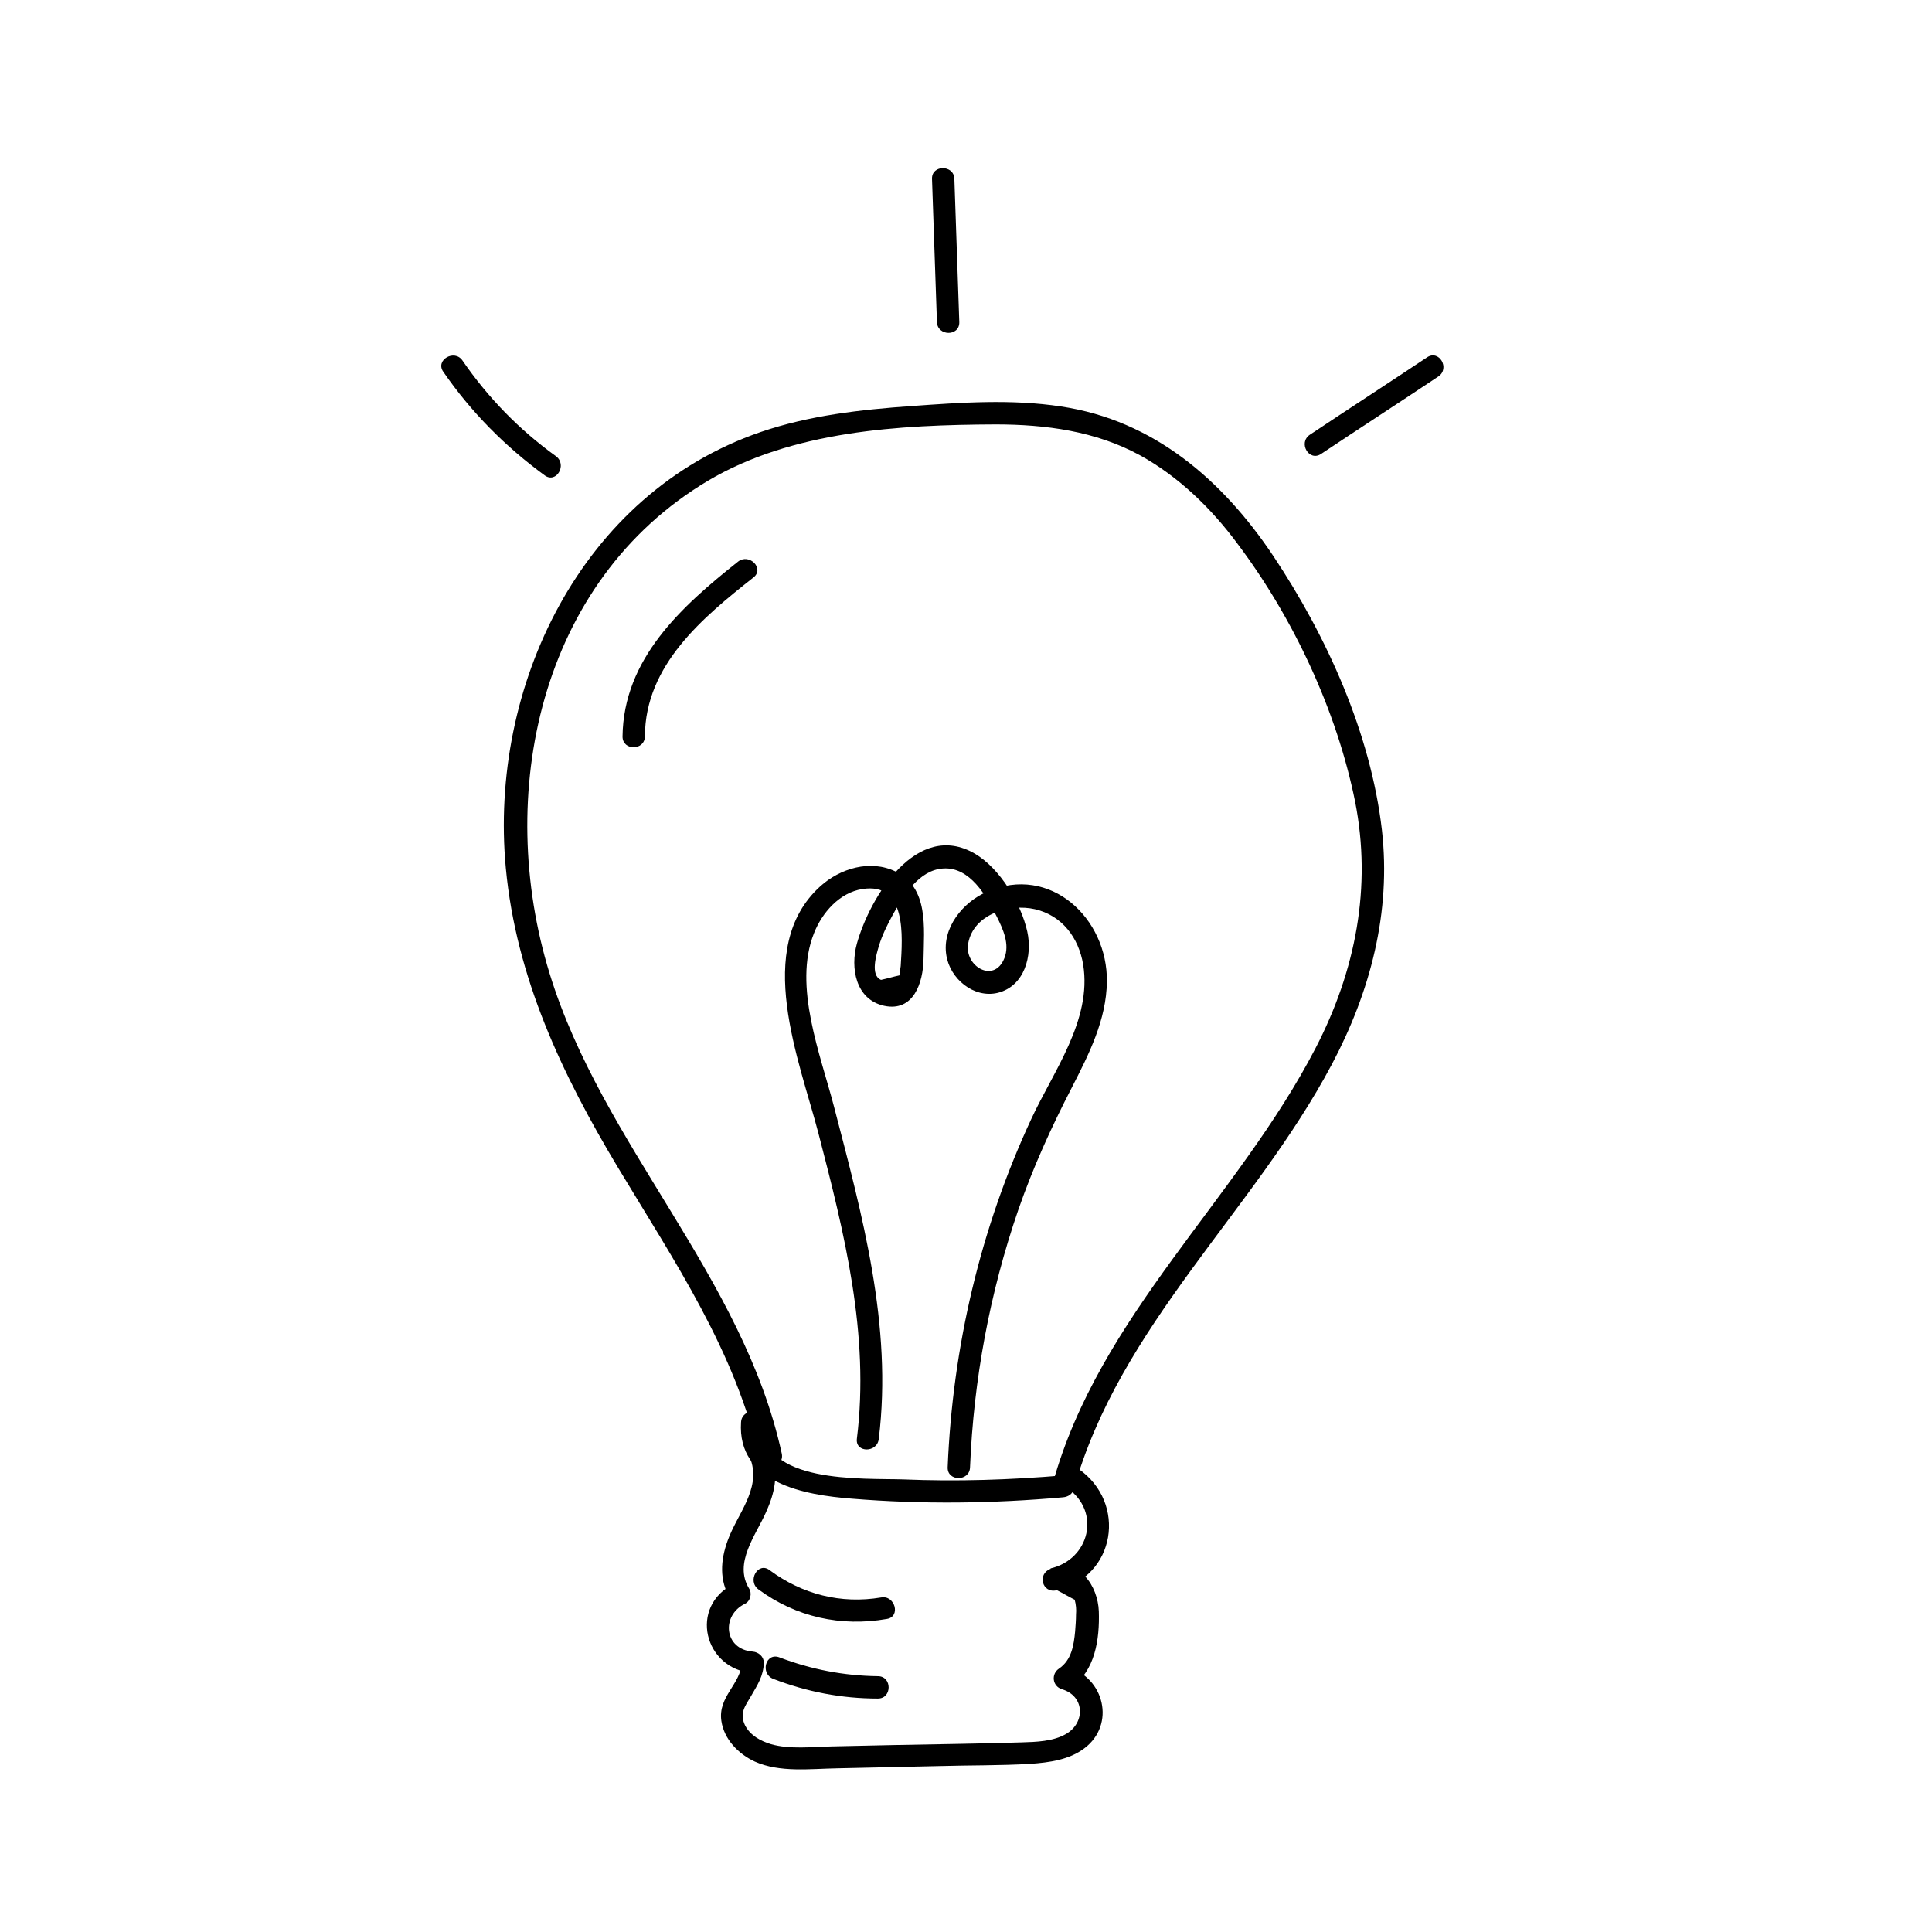<?xml version="1.0" encoding="utf-8"?>
<!-- Generator: Adobe Illustrator 19.0.1, SVG Export Plug-In . SVG Version: 6.00 Build 0)  -->
<svg version="1.1" id="Layer_1" xmlns="http://www.w3.org/2000/svg" xmlns:xlink="http://www.w3.org/1999/xlink" x="0px" y="0px"
	 viewBox="0 0 432 432" style="enable-background:new 0 0 432 432;" xml:space="preserve">
<g>
	<g>
		<path d="M174.8,325c-8.7-39.7-40.1-68.9-51.9-107.3c-12.3-39.9-2.4-87.7,35.4-110.2c18.9-11.2,42.8-12.5,64.3-12.6
			c11.2,0,22.4,1.5,32.3,6.9c8.7,4.8,16,11.9,21.9,19.9c12.4,16.5,22.1,37.2,26.2,57.5c3.8,19.2,0.1,37.9-8.8,55.1
			c-17.5,33.8-48.4,59.9-58.8,97.4c0.8-0.6,1.6-1.2,2.4-1.8c-11.9,1-23.8,1.4-35.8,0.9c-9-0.3-32.3,1.1-31.3-12.8
			c0.2-3.2-4.8-3.2-5,0c-0.9,13.7,14.4,16.3,24.7,17.1c15.8,1.3,31.6,1.1,47.3-0.3c1.1-0.1,2.1-0.7,2.4-1.8
			c10.2-36.5,40.3-62.2,57.7-95c8.6-16.2,13.3-34,11.2-52.4c-2.5-21.6-12.3-43.3-24.3-61.3c-11.3-16.9-26.7-30.3-47.4-33.4
			c-11.1-1.7-22.4-0.9-33.5-0.1c-11.4,0.8-22.9,2.1-33.7,5.8c-40.2,13.8-60.8,56.9-57,97.5c2.3,24.5,12.6,46.2,25.1,67
			c12.5,20.8,26.4,41.2,31.7,65.3C170.7,329.4,175.5,328.1,174.8,325L174.8,325z"/>
	</g>
</g>
<g>
	<g>
		<path d="M167.9,326.5c2.2,6.6-3.1,12.1-5.2,18c-1.6,4.4-1.9,8.9,0.6,13c0.3-1.1,0.6-2.3,0.9-3.4c-10.3,5-6.8,19.2,4.2,20
			c-0.8-0.8-1.7-1.7-2.5-2.5c-0.2,5-5.4,7.7-4.6,13.2c0.6,4.1,3.8,7.4,7.5,9.1c5.6,2.5,12.4,1.6,18.4,1.5c7.5-0.2,15.1-0.3,22.6-0.5
			c6.9-0.2,13.8-0.1,20.6-0.5c4.2-0.3,8.7-0.9,12.1-3.5c7-5.3,4.4-15.8-3.7-18.1c0.2,1.5,0.4,3,0.6,4.6c5.5-3.7,6.5-10.9,6.3-17.1
			c-0.2-5.7-4.4-12-10.8-9.5c-3,1.1-1.9,5.5,1.3,4.8c13.3-3,15.9-19.6,4.9-27.2c-2.7-1.8-5.2,2.5-2.5,4.3c7.7,5.3,5,16-3.7,18
			c0.4,1.6,0.9,3.2,1.3,4.8c1.4,0.7,2.7,1.5,4.1,2.2c0.3,1.1,0.4,2.2,0.3,3.3c0,1.2-0.1,2.5-0.2,3.8c-0.3,3.1-0.8,6.4-3.6,8.3
			c-1.8,1.2-1.5,3.9,0.6,4.6c5.2,1.5,5.3,7.5,1,10c-2.9,1.7-6.7,1.8-10,1.9c-9.5,0.3-19,0.4-28.6,0.6c-4.6,0.1-9.2,0.2-13.8,0.3
			c-4.4,0.1-9.4,0.7-13.6-0.5c-2.3-0.7-4.6-1.9-5.8-4.2c-1.3-2.7,0-4.3,1.3-6.5c1.5-2.6,2.8-4.5,2.9-7.5c0-1.4-1.2-2.4-2.5-2.5
			c-6.4-0.5-7.1-8.1-1.7-10.7c1.2-0.6,1.6-2.3,0.9-3.4c-3.5-5.7,1.5-11.9,3.8-17.1c1.9-4.2,2.8-8.3,1.3-12.7
			C171.7,322.1,166.9,323.4,167.9,326.5L167.9,326.5z"/>
	</g>
</g>
<g>
	<g>
		<path d="M196.5,321.7c3.1-25.3-3.7-50-10-74.2c-3-11.6-9.2-27-4.5-38.8c1.8-4.6,5.7-9.1,10.8-9.9c10-1.6,9,10.6,8.6,17.2
			c-0.1,0.7-0.2,1.4-0.3,2.1c-1.4,0.3-2.7,0.7-4.1,1c-2.5-1-1-5.8-0.5-7.5c0.7-2.4,1.9-4.8,3.1-7c2.3-4.2,5.9-10.1,11.3-10.4
			c6-0.4,9.7,6.2,12,10.8c1.4,2.8,2.9,6.1,1.7,9.2c-2.3,5.9-9.1,1.8-8.1-3.3c1.2-6.5,9.2-8.9,14.9-7.6c6.1,1.4,9.8,6.4,10.8,12.4
			c2,12.4-6.7,23.9-11.6,34.5c-11.4,24.5-17.6,51-18.7,77.9c-0.1,3.2,4.9,3.2,5,0c0.8-19.6,4.4-39,10.8-57.6
			c3.3-9.5,7.4-18.5,12-27.4c3.8-7.4,7.7-15.1,7.8-23.6c0.2-14.1-12.6-26.3-26.8-20.1c-5.4,2.3-10.1,8.1-9.1,14.2
			c0.8,5.2,6.1,9.7,11.5,8.4c6-1.5,7.8-8.3,6.6-13.7c-1.4-6.3-6.1-14.1-11.7-17.4c-13-7.6-23.5,9.7-26.4,20.1
			c-1.5,5.4-0.3,12.5,6.1,13.9c6.6,1.4,8.7-5.2,8.8-10.4c0.1-7,1.2-16-6.2-19.6c-5.7-2.8-12.5-0.7-16.9,3.3
			c-15.1,13.7-4.6,39-0.4,55.2c5.8,22.3,11.5,45,8.6,68.3C191.2,324.9,196.2,324.9,196.5,321.7L196.5,321.7z"/>
	</g>
</g>
<g>
	<g>
		<path d="M144.2,164.6c0.1-15.9,12.9-26.5,24.3-35.5c2.5-2-1-5.5-3.5-3.5c-12.6,10-25.6,21.7-25.8,39.1
			C139.2,167.9,144.2,167.9,144.2,164.6L144.2,164.6z"/>
	</g>
</g>
<g>
	<g>
		<path d="M124.3,102c-8.2-5.9-15.2-13.1-20.9-21.4c-1.8-2.6-6.1-0.1-4.3,2.5c6.2,9,13.8,16.7,22.7,23.2
			C124.4,108.2,126.9,103.9,124.3,102L124.3,102z"/>
	</g>
</g>
<g>
	<g>
		<path d="M214.5,72c-0.4-10.7-0.7-21.3-1.1-32c-0.1-3.2-5.1-3.2-5,0c0.4,10.7,0.7,21.3,1.1,32C209.6,75.2,214.6,75.3,214.5,72
			L214.5,72z"/>
	</g>
</g>
<g>
	<g>
		<path d="M295.4,101.5c8.7-5.8,17.5-11.5,26.2-17.3c2.7-1.8,0.2-6.1-2.5-4.3c-8.7,5.8-17.5,11.5-26.2,17.3
			C290.2,99,292.7,103.3,295.4,101.5L295.4,101.5z"/>
	</g>
</g>
<g>
	<g>
		<path d="M169.6,355.4c8.4,6.2,18.5,8.4,28.7,6.6c3.2-0.5,1.8-5.4-1.3-4.8c-9,1.5-17.6-0.7-24.9-6.1
			C169.5,349.1,167,353.5,169.6,355.4L169.6,355.4z"/>
	</g>
</g>
<g>
	<g>
		<path d="M172.9,375.4c7.5,2.9,15.3,4.4,23.4,4.4c3.2,0,3.2-5,0-5c-7.6-0.1-14.9-1.5-22-4.2C171.2,369.4,169.9,374.2,172.9,375.4
			L172.9,375.4z"/>
	</g>
</g>
</svg>
